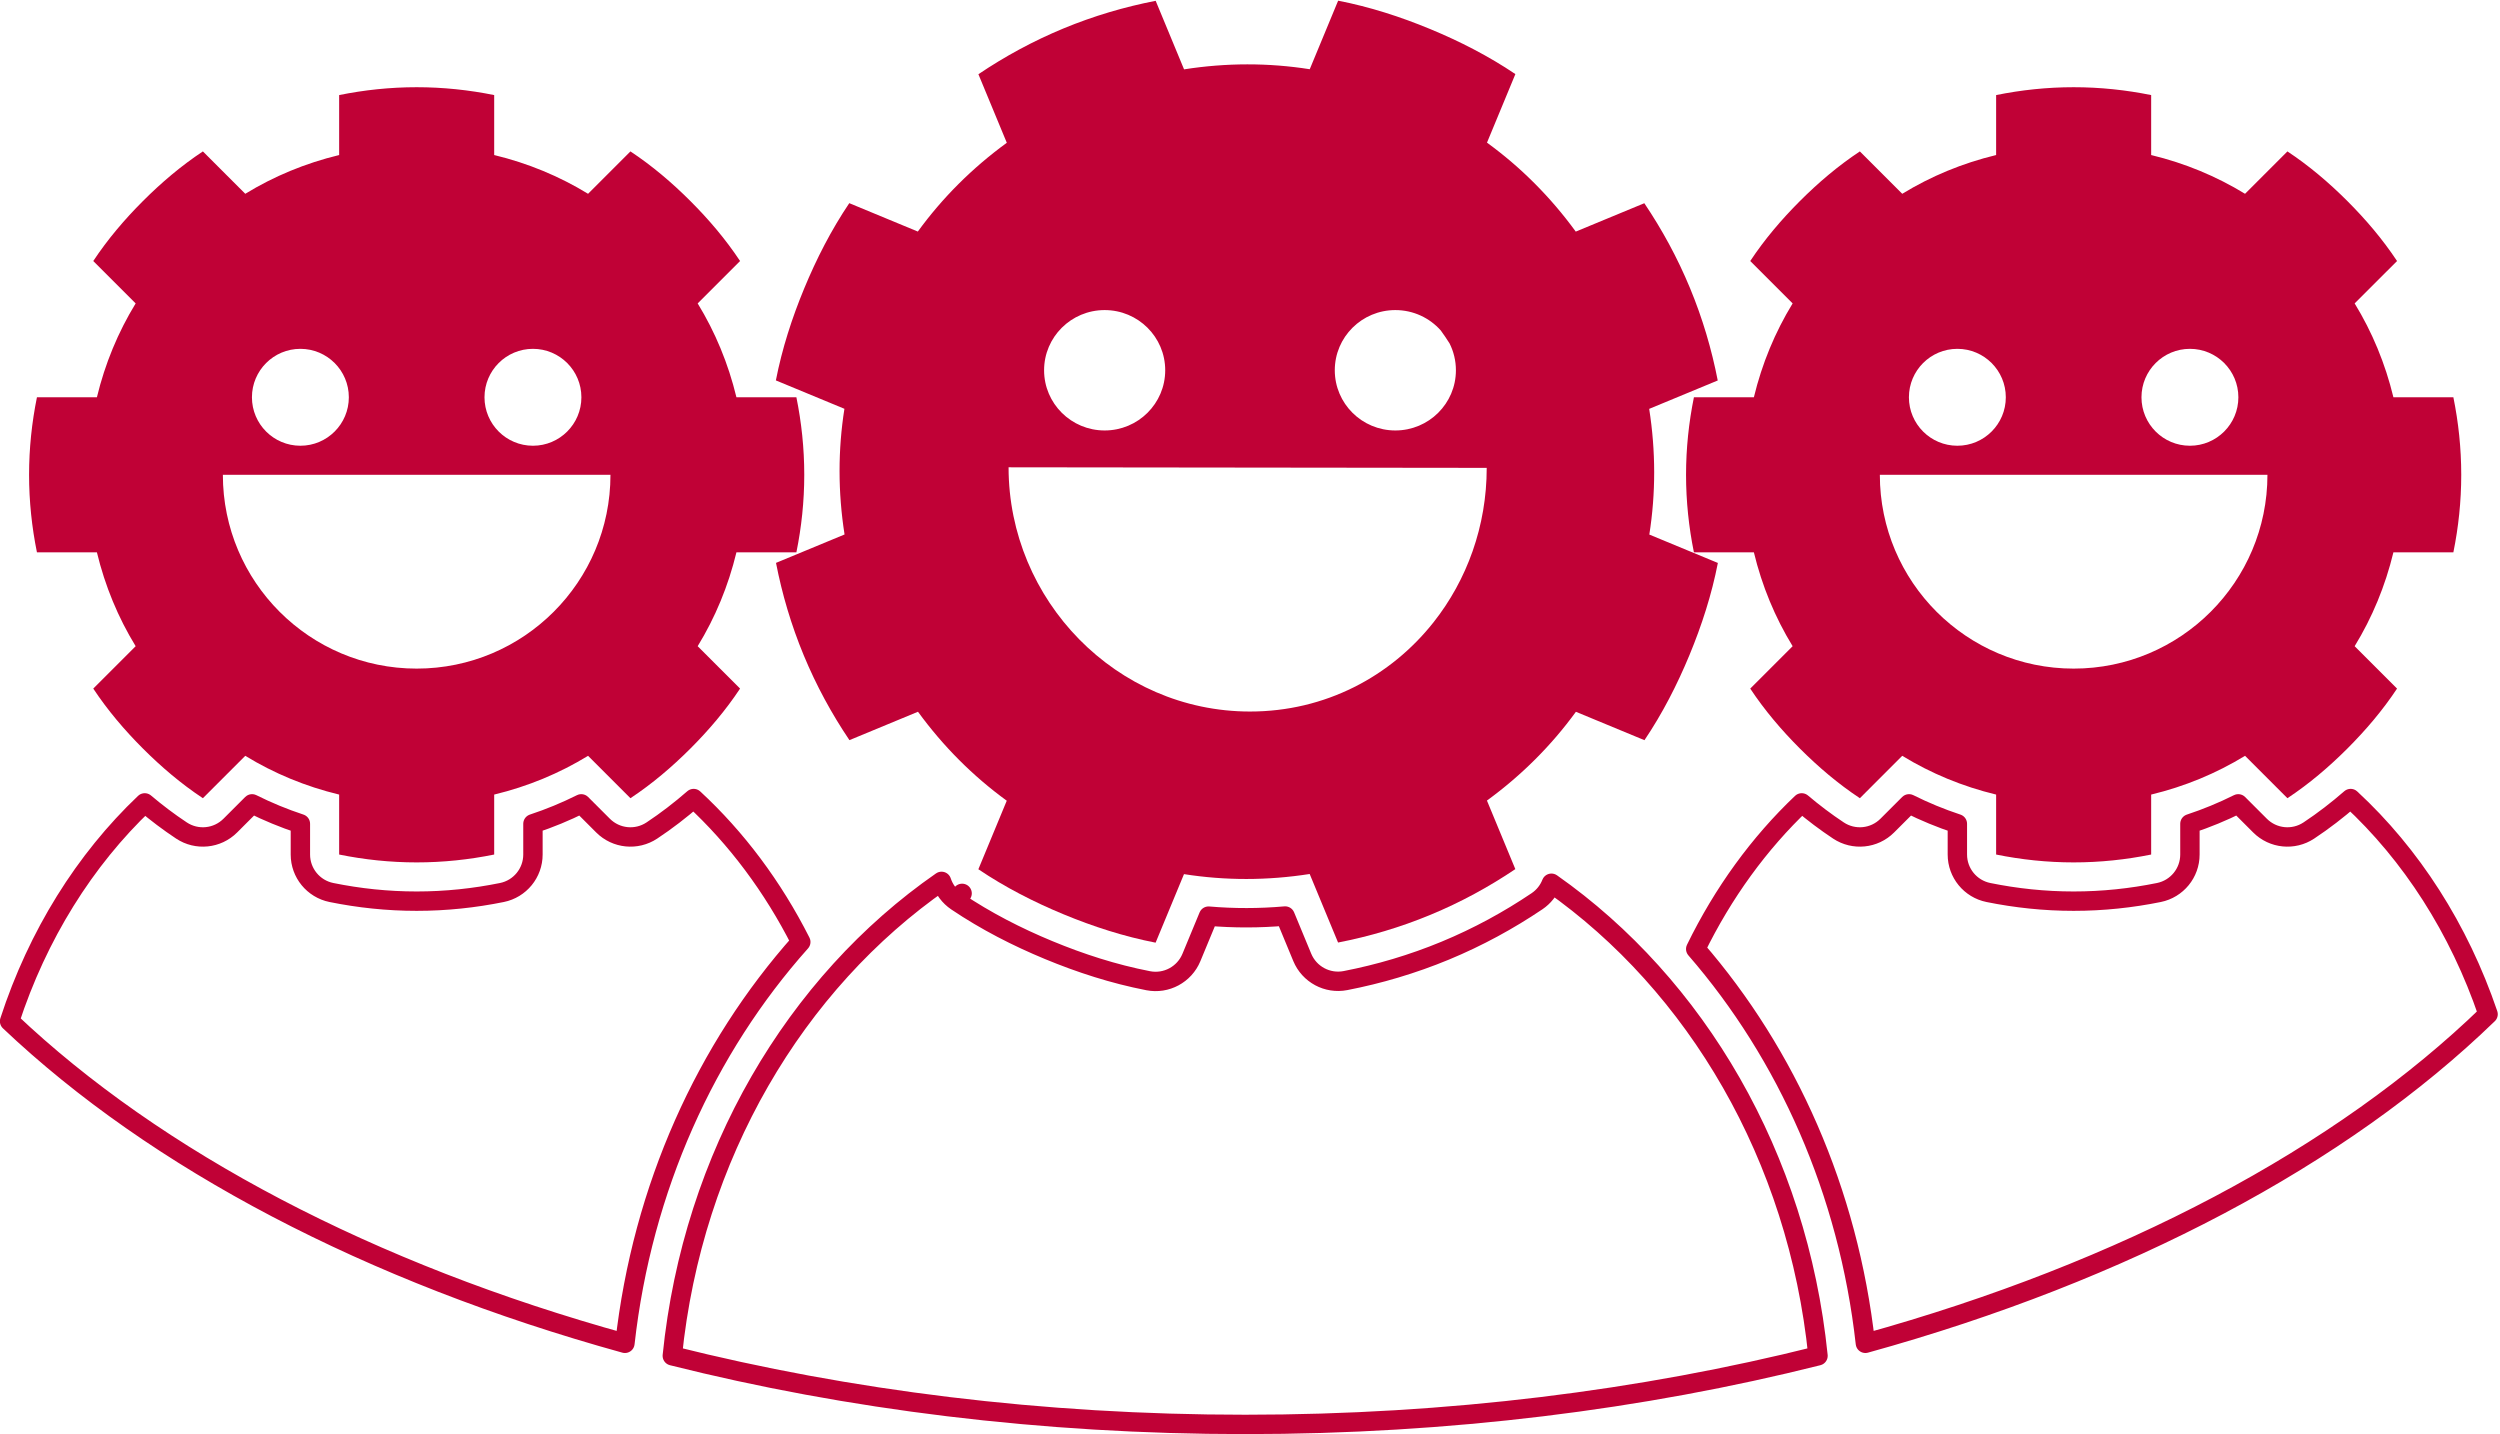 <svg width="258" height="148" viewBox="0 0 258 148" fill="none" xmlns="http://www.w3.org/2000/svg">
<g clip-path="url(#clip0_892_22)">
<path d="M98.731 93.025L99.29 92.196L98.731 93.025C101.755 95.062 104.965 96.7 108.226 98.05C111.486 99.401 114.914 100.513 118.493 101.21C120.36 101.574 122.225 100.573 122.953 98.815L124.722 94.545C127.338 94.77 129.977 94.767 132.626 94.534L134.393 98.801C135.121 100.558 136.986 101.56 138.853 101.196C142.307 100.524 145.76 99.51 149.151 98.106C152.542 96.701 155.701 94.976 158.618 93.009C159.313 92.541 159.82 91.886 160.107 91.15C175.035 101.633 185.528 119.338 187.618 139.92C169.487 144.475 149.501 147 128.5 147C107.499 147 87.513 144.475 69.382 139.92C71.484 119.212 82.094 101.416 97.167 90.958C97.437 91.779 97.972 92.513 98.731 93.025ZM62.234 85.203C63.579 86.549 65.686 86.76 67.272 85.709C68.8 84.697 70.235 83.586 71.585 82.41C75.996 86.485 79.756 91.503 82.642 97.211C72.855 108.178 66.281 122.608 64.492 138.63C38.155 131.346 16.096 119.722 0.988 105.394C3.887 96.487 8.749 88.734 14.937 82.858C16.133 83.868 17.395 84.826 18.728 85.709C20.314 86.76 22.421 86.549 23.766 85.203L26.012 82.957C27.616 83.759 29.281 84.446 31 85.014V88.188C31 90.09 32.339 91.729 34.203 92.107C37.038 92.683 39.98 93 43 93C46.019 93 48.962 92.683 51.797 92.107C53.661 91.729 55 90.09 55 88.188V85.014C56.719 84.446 58.384 83.759 59.988 82.957L62.234 85.203ZM233.234 85.203C234.579 86.549 236.686 86.76 238.272 85.709C239.8 84.697 241.235 83.586 242.585 82.41C248.83 88.18 253.77 95.838 256.77 104.667C241.647 119.328 219.29 131.223 192.508 138.63C190.759 122.959 184.431 108.811 174.997 97.938C177.825 92.138 181.548 87.025 185.937 82.858C187.133 83.868 188.395 84.826 189.728 85.709C191.314 86.76 193.421 86.549 194.766 85.203L197.012 82.957C198.616 83.759 200.281 84.446 202 85.014V88.188C202 90.09 203.339 91.729 205.203 92.107C208.038 92.683 210.981 93 214 93C217.019 93 219.962 92.683 222.797 92.107C224.661 91.729 226 90.09 226 88.188V85.014C227.719 84.446 229.384 83.759 230.988 82.957L233.234 85.203Z" stroke="#C00136" stroke-width="2" stroke-linecap="round" stroke-linejoin="round"/>
<path fill-rule="evenodd" clip-rule="evenodd" d="M35 9.812C37.585 9.287 40.261 9 43 9C45.739 9 48.415 9.287 51 9.812V16C54.475 16.839 57.72 18.185 60.688 20L65.062 15.625C67.305 17.111 69.355 18.855 71.25 20.75C73.145 22.645 74.889 24.695 76.375 26.938L72 31.312C73.815 34.28 75.161 37.525 76 41H82.188C82.713 43.585 83 46.261 83 49C83 51.739 82.713 54.415 82.188 57H76C75.161 60.475 73.815 63.72 72 66.688L76.375 71.062C74.889 73.305 73.145 75.355 71.25 77.25C69.355 79.145 67.305 80.889 65.062 82.375L60.688 78C57.72 79.815 54.475 81.161 51 82V88.188C48.415 88.713 45.739 89 43 89C40.261 89 37.585 88.713 35 88.188V82C31.525 81.161 28.28 79.815 25.312 78L20.938 82.375C18.695 80.889 16.645 79.145 14.75 77.25C12.855 75.355 11.111 73.305 9.625 71.062L14 66.688C12.185 63.72 10.839 60.475 10 57H3.812C3.287 54.415 3 51.739 3 49C3 46.261 3.287 43.585 3.812 41H10C10.839 37.525 12.185 34.28 14 31.312L9.625 26.938C11.111 24.695 12.855 22.645 14.75 20.75C16.645 18.855 18.695 17.111 20.938 15.625L25.312 20C28.28 18.185 31.525 16.839 35 16V9.812ZM43 69C54.04 69 63 60.04 63 49H23C23 60.04 31.96 69 43 69ZM36 41C36 43.761 33.761 46 31 46C28.239 46 26 43.761 26 41C26 38.239 28.239 36 31 36C33.761 36 36 38.239 36 41ZM55 46C57.761 46 60 43.761 60 41C60 38.239 57.761 36 55 36C52.239 36 50 38.239 50 41C50 43.761 52.239 46 55 46Z" fill="#C00136"/>
<path fill-rule="evenodd" clip-rule="evenodd" d="M109.733 2.943C106.602 4.241 103.678 5.836 100.972 7.661L103.902 14.736C100.326 17.34 97.254 20.416 94.72 23.897L87.646 20.966C85.786 23.728 84.268 26.692 82.999 29.756C81.729 32.821 80.707 35.99 80.07 39.258L87.144 42.188C86.473 46.441 86.472 50.788 87.158 55.158L80.084 58.089C80.707 61.293 81.646 64.489 82.943 67.62C84.241 70.752 85.836 73.676 87.661 76.382L94.736 73.452C97.34 77.028 100.416 80.1 103.897 82.634L100.967 89.708C103.728 91.568 106.692 93.086 109.756 94.355C112.821 95.624 115.99 96.647 119.258 97.284L122.188 90.21C126.441 90.88 130.788 90.882 135.159 90.196L138.089 97.27C141.293 96.647 144.488 95.708 147.62 94.41C150.752 93.113 153.676 91.517 156.382 89.693L153.452 82.618C157.027 80.014 160.1 76.938 162.634 73.457L169.708 76.387C171.568 73.626 173.085 70.662 174.355 67.597C175.624 64.533 176.647 61.364 177.284 58.096L170.21 55.166C170.88 50.913 170.882 46.566 170.196 42.195L177.27 39.265C176.647 36.061 175.708 32.865 174.41 29.733C173.113 26.602 171.517 23.678 169.693 20.972L162.618 23.902C160.014 20.326 156.938 17.253 153.457 14.72L156.387 7.646C153.626 5.786 150.662 4.268 147.597 2.999C144.533 1.73 141.364 0.707 138.096 0.07L135.166 7.144C130.913 6.473 126.565 6.472 122.195 7.158L119.265 0.084C116.061 0.707 112.865 1.646 109.733 2.943ZM129 73.43C115.2 73.43 104.085 61.942 104.085 48.225L153.429 48.284C153.429 54.291 151.391 59.859 147.94 64.221C143.512 69.819 136.757 73.43 129 73.43ZM144 44.424C147.452 44.424 150.25 41.643 150.25 38.212C150.25 37.216 150.014 36.274 149.594 35.439C149.306 34.983 149.004 34.538 148.69 34.106C147.544 32.815 145.868 32 144 32C140.548 32 137.75 34.781 137.75 38.212C137.75 41.643 140.548 44.424 144 44.424ZM114 44.424C117.452 44.424 120.25 41.643 120.25 38.212C120.25 34.781 117.452 32 114 32C110.548 32 107.75 34.781 107.75 38.212C107.75 41.643 110.548 44.424 114 44.424Z" fill="#C00136"/>
<path fill-rule="evenodd" clip-rule="evenodd" d="M206 9.812C208.585 9.287 211.261 9 214 9C216.739 9 219.415 9.287 222 9.812V16C225.475 16.839 228.72 18.185 231.688 20L236.062 15.625C238.305 17.111 240.355 18.855 242.25 20.75C244.145 22.645 245.889 24.695 247.375 26.938L243 31.312C244.815 34.28 246.161 37.525 247 41H253.188C253.713 43.585 254 46.261 254 49C254 51.739 253.713 54.415 253.188 57H247C246.161 60.475 244.815 63.72 243 66.688L247.375 71.062C245.889 73.305 244.145 75.355 242.25 77.25C240.355 79.145 238.305 80.889 236.062 82.375L231.688 78C228.72 79.815 225.475 81.161 222 82V88.188C219.415 88.713 216.739 89 214 89C211.261 89 208.585 88.713 206 88.188V82C202.525 81.161 199.28 79.815 196.312 78L191.938 82.375C189.695 80.889 187.645 79.145 185.75 77.25C183.855 75.355 182.111 73.305 180.625 71.062L185 66.688C183.185 63.72 181.839 60.475 181 57H174.812C174.287 54.415 174 51.739 174 49C174 46.261 174.287 43.585 174.812 41H181C181.839 37.525 183.185 34.28 185 31.312L180.625 26.938C182.111 24.695 183.855 22.645 185.75 20.75C187.645 18.855 189.695 17.111 191.938 15.625L196.312 20C199.28 18.185 202.525 16.839 206 16V9.812ZM214 69C225.04 69 234 60.04 234 49H194C194 60.04 202.96 69 214 69ZM207 41C207 43.761 204.761 46 202 46C199.239 46 197 43.761 197 41C197 38.239 199.239 36 202 36C204.761 36 207 38.239 207 41ZM226 46C228.761 46 231 43.761 231 41C231 38.239 228.761 36 226 36C223.239 36 221 38.239 221 41C221 43.761 223.239 46 226 46Z" fill="#C00136"/>
</g>
<defs>
<clipPath id="clip0_892_22">
<rect width="258" height="148" fill="white"/>
</clipPath>
</defs>
</svg>
